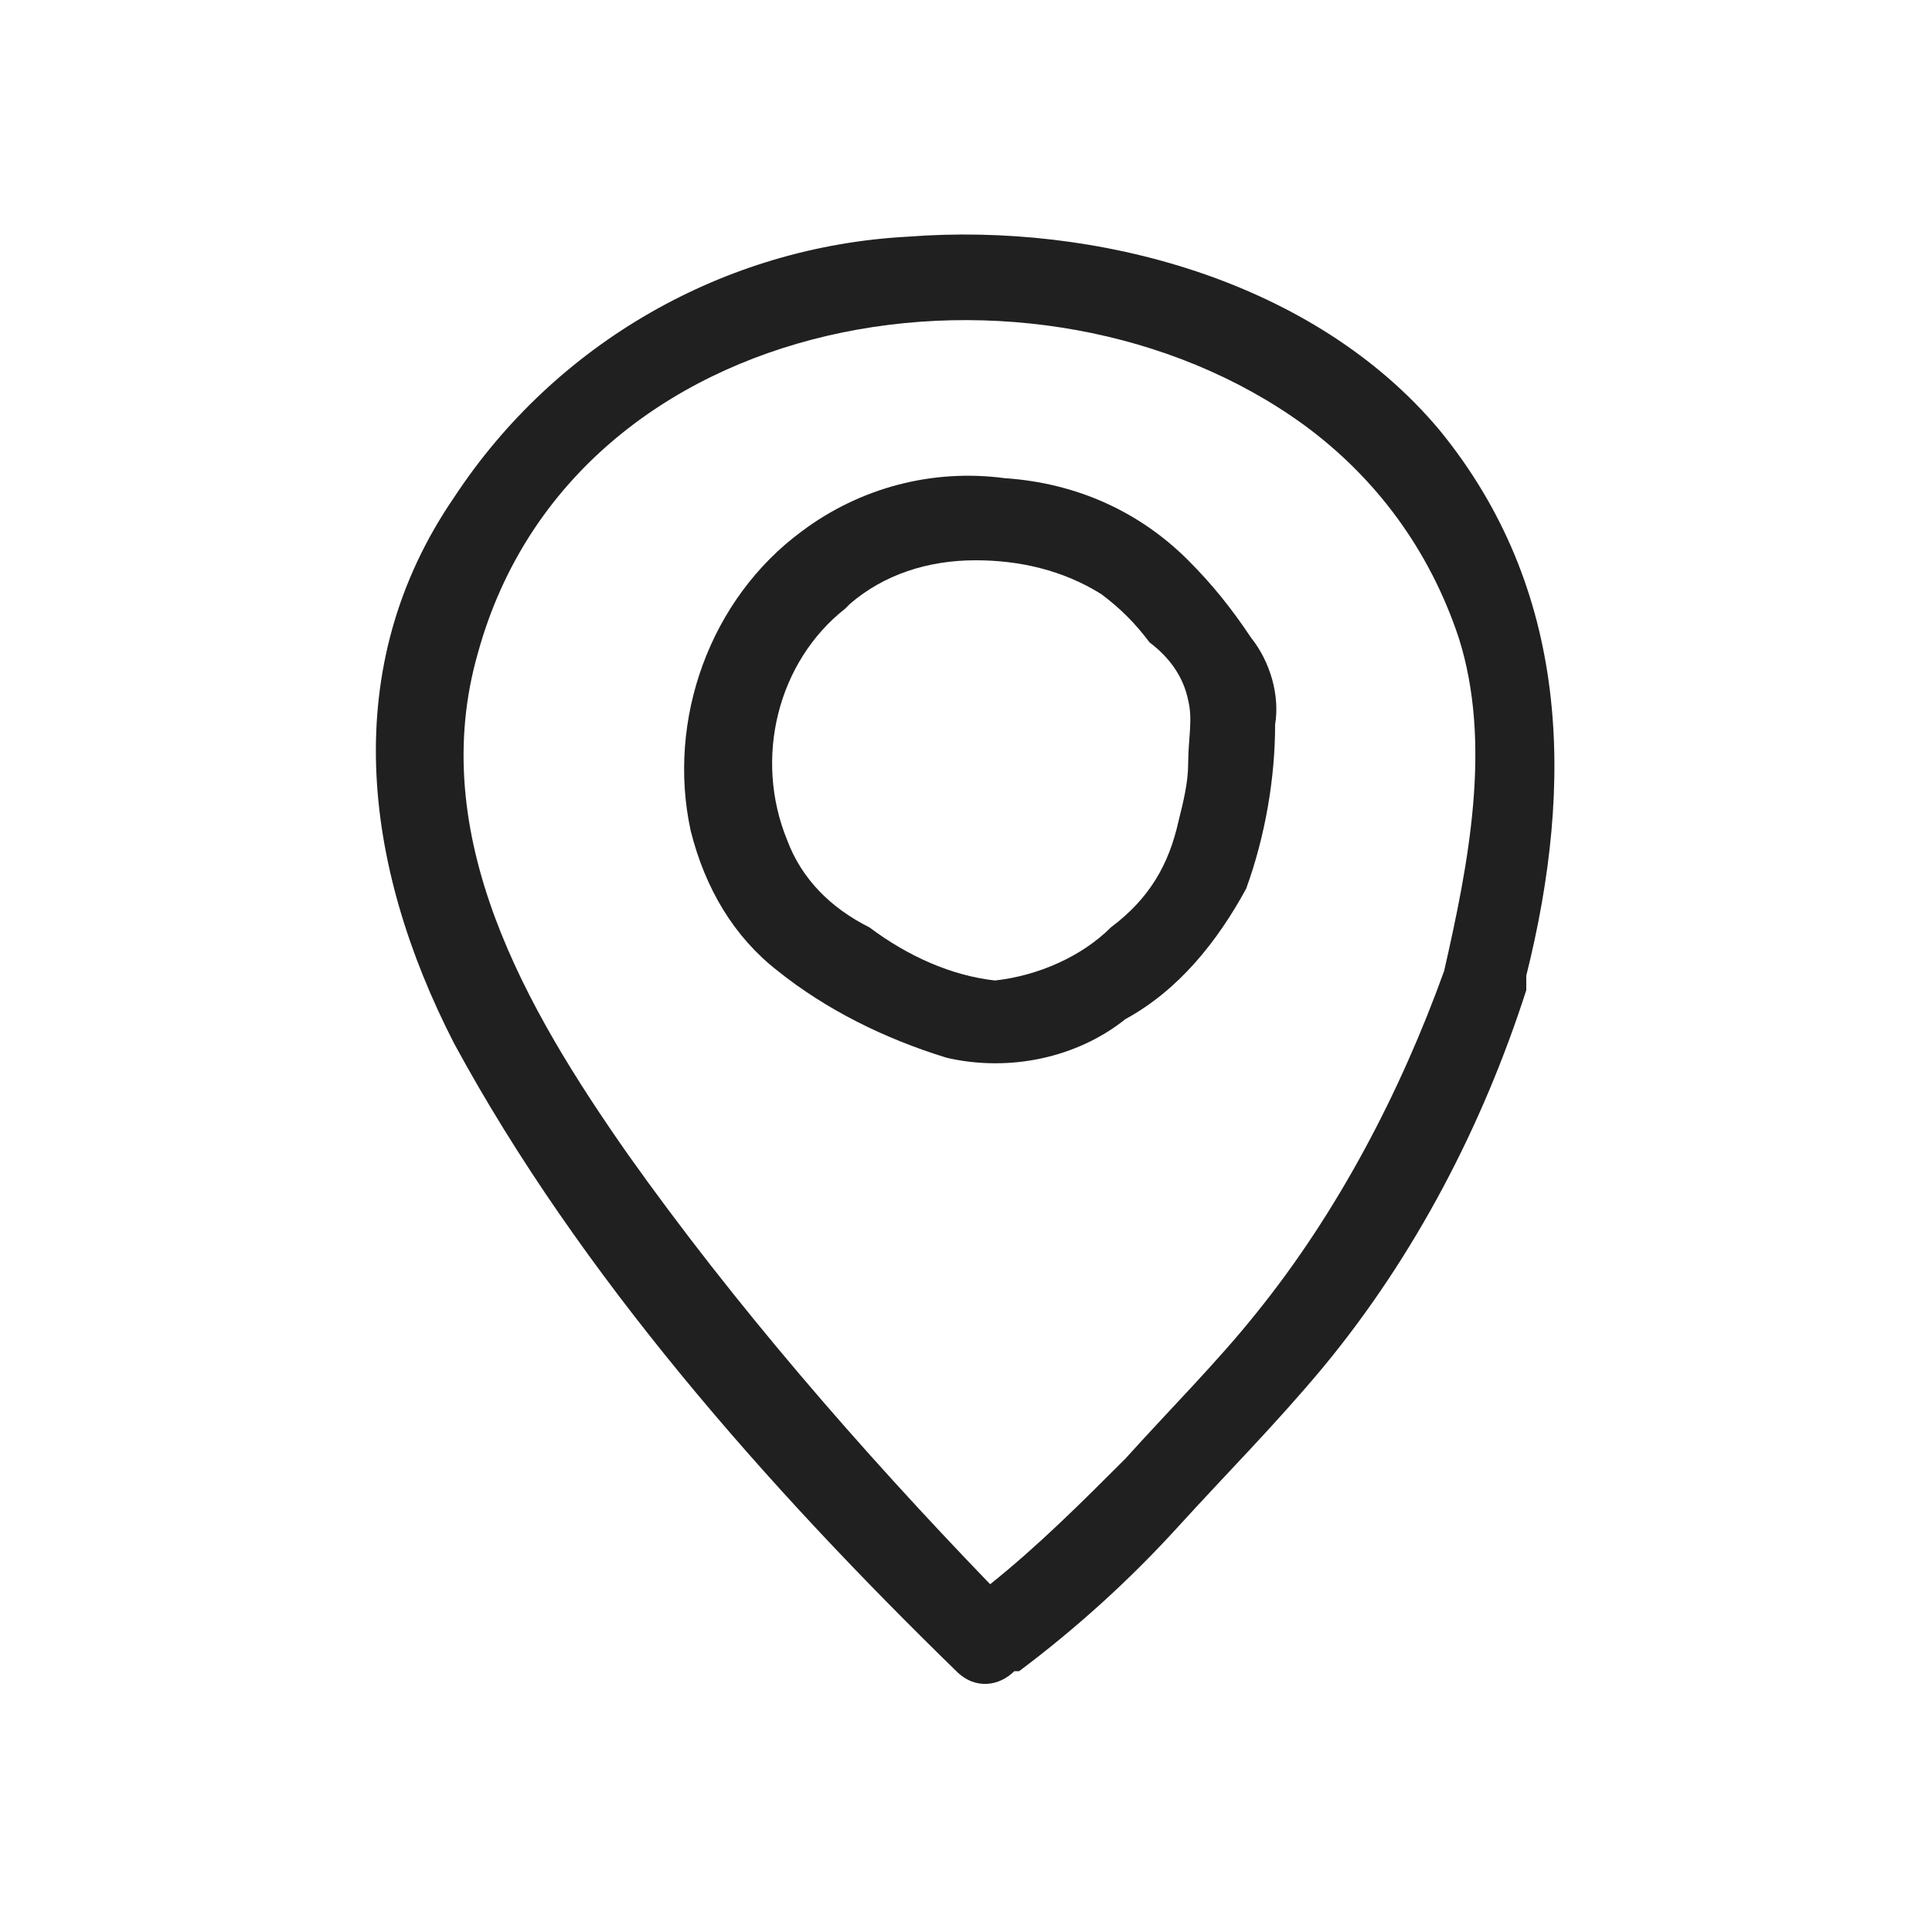 <?xml version="1.0" encoding="utf-8"?>
<!-- Generator: Adobe Illustrator 24.1.0, SVG Export Plug-In . SVG Version: 6.00 Build 0)  -->
<svg version="1.1" id="Layer_1" xmlns="http://www.w3.org/2000/svg" xmlns:xlink="http://www.w3.org/1999/xlink" x="0px" y="0px"
	 viewBox="0 0 40 40" style="enable-background:new 0 0 40 40;" xml:space="preserve">
<style type="text/css">
	.st0{fill:#202020;}
</style>
<g>
	<path class="st0" d="M29.8,8.9c-2.6-3.1-7.1-4.3-11-4c-3.8,0.2-7.3,2.2-9.4,5.4C7,13.8,7.5,17.9,9.4,21.6c2.6,4.8,6.5,9.2,10.4,13
		c0.4,0.4,0.9,0.3,1.2,0c0,0,0,0,0.1,0v0c1.2-0.9,2.3-1.9,3.3-3c1-1.1,2-2.1,3-3.3c1.9-2.3,3.3-5,4.2-7.8c0-0.1,0-0.2,0-0.3
		C32.6,16.2,32.5,12.2,29.8,8.9z M26,27.2c-0.8,1-1.8,2-2.7,3c-0.9,0.9-1.8,1.8-2.8,2.6C17.8,30,15.2,27,13,23.9
		c-2.1-3-4.2-6.6-3.1-10.4C11.9,6.3,21.5,4.8,27,8.8c1.5,1.1,2.6,2.6,3.2,4.4c0.7,2.2,0.2,4.7-0.3,6.9c0,0,0,0,0,0
		C29,22.6,27.7,25.1,26,27.2z"/>
	<path class="st0" d="M24.6,11.6c-1-1-2.3-1.6-3.8-1.7c-1.5-0.2-3,0.2-4.2,1.1c-1.9,1.4-2.8,3.9-2.3,6.2c0.3,1.2,0.9,2.2,1.8,2.9
		c1,0.8,2.2,1.4,3.5,1.8c1.3,0.3,2.7,0,3.7-0.8c1.1-0.6,1.9-1.6,2.5-2.7c0.4-1.1,0.6-2.3,0.6-3.4c0.1-0.6-0.1-1.3-0.5-1.8
		C25.5,12.6,25.1,12.1,24.6,11.6z M24.6,15.8c0,0.4-0.1,0.8-0.2,1.2c-0.2,0.9-0.6,1.6-1.4,2.2c-0.6,0.6-1.5,1-2.4,1.1
		c-0.9-0.1-1.8-0.5-2.6-1.1c-0.8-0.4-1.4-1-1.7-1.8c-0.7-1.7-0.2-3.7,1.2-4.8c0,0,0,0,0.1-0.1c0.7-0.6,1.6-0.9,2.6-0.9
		c0.9,0,1.8,0.2,2.6,0.7c0.4,0.3,0.7,0.6,1,1c0.4,0.3,0.7,0.7,0.8,1.2C24.7,14.9,24.6,15.3,24.6,15.8z"/>
</g>
</svg>
